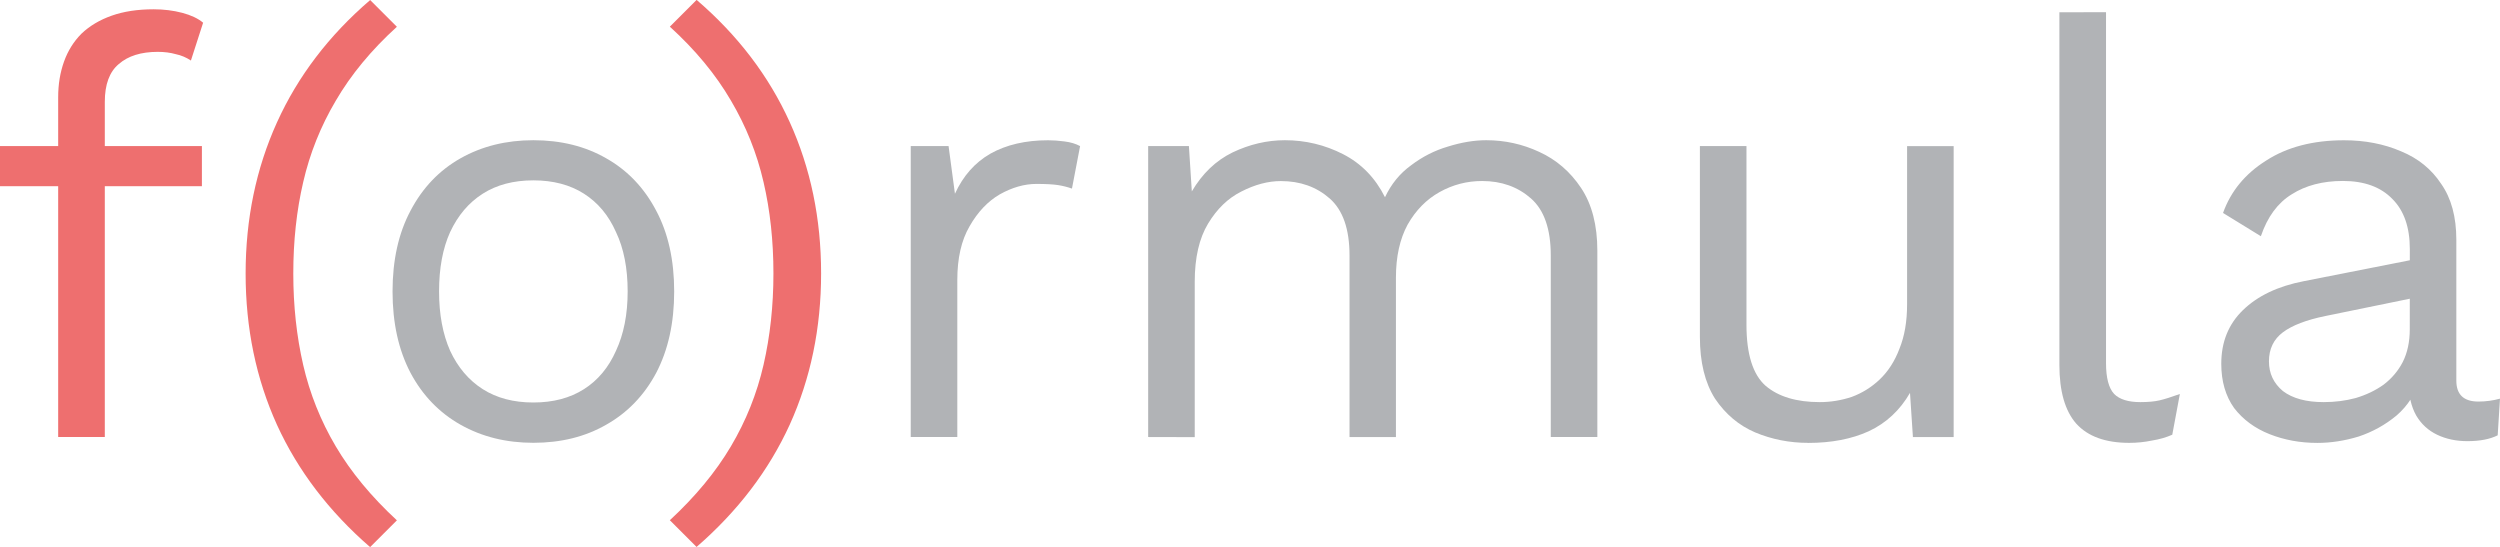 <?xml version="1.0" encoding="UTF-8" standalone="no"?>
<!-- Created with Inkscape (http://www.inkscape.org/) -->

<svg
   width="45.466mm"
   height="9.948mm"
   viewBox="0 0 45.466 9.948"
   version="1.1"
   id="svg5"
   inkscape:version="1.1.2 (b8e25be833, 2022-02-05)"
   sodipodi:docname="logo.svg"
   xmlns:inkscape="http://www.inkscape.org/namespaces/inkscape"
   xmlns:sodipodi="http://sodipodi.sourceforge.net/DTD/sodipodi-0.dtd"
   xmlns="http://www.w3.org/2000/svg"
   xmlns:svg="http://www.w3.org/2000/svg">
  <sodipodi:namedview
     id="namedview7"
     pagecolor="#ffffff"
     bordercolor="#666666"
     borderopacity="1.0"
     inkscape:pageshadow="2"
     inkscape:pageopacity="0.0"
     inkscape:pagecheckerboard="0"
     inkscape:document-units="mm"
     showgrid="false"
     inkscape:zoom="1.9401788"
     inkscape:cx="81.95121"
     inkscape:cy="19.070407"
     inkscape:window-width="1920"
     inkscape:window-height="974"
     inkscape:window-x="-11"
     inkscape:window-y="-11"
     inkscape:window-maximized="1"
     inkscape:current-layer="layer1" />
  <defs
     id="defs2" />
  <g
     inkscape:label="Calque 1"
     inkscape:groupmode="layer"
     id="layer1"
     transform="translate(-38.91,-74.595)">
    <g
       aria-label="f(o)rmula"
       id="text2432"
       style="font-size:10.583px;line-height:1.25;stroke-width:0.265">
      <path
         d="m 41.704,74.764 q 0.275,0 0.519,0.064 0.243,0.064 0.381,0.18 l -0.222,0.688 q -0.127,-0.085 -0.275,-0.116 -0.148,-0.042 -0.328,-0.042 -0.455,0 -0.709,0.222 -0.254,0.212 -0.254,0.688 v 0.804 0.275 5.016 H 39.968 V 76.362 q 0,-0.349 0.106,-0.646 0.106,-0.296 0.317,-0.508 0.222,-0.212 0.55,-0.328 0.328,-0.116 0.762,-0.116 z m 0.878,2.487 v 0.73 h -3.672 v -0.73 z"
         style="fill:#ee6f6f"
         id="path51836" />
      <path
         d="m 45.641,74.595 0.487,0.487 q -0.698,0.635 -1.111,1.344 -0.413,0.698 -0.593,1.482 -0.18,0.773 -0.18,1.662 0,0.878 0.18,1.662 0.18,0.783 0.593,1.482 0.413,0.698 1.111,1.344 l -0.487,0.487 q -1.122,-0.974 -1.693,-2.222 -0.571,-1.259 -0.571,-2.752 0,-1.492 0.571,-2.752 0.571,-1.259 1.693,-2.222 z"
         style="fill:#ee6f6f"
         id="path51838" />
      <path
         d="m 48.61,77.145 q 0.751,0 1.323,0.328 0.582,0.328 0.91,0.952 0.328,0.614 0.328,1.471 0,0.857 -0.328,1.482 -0.328,0.614 -0.91,0.942 -0.571,0.328 -1.323,0.328 -0.741,0 -1.323,-0.328 -0.582,-0.328 -0.91,-0.942 -0.328,-0.624 -0.328,-1.482 0,-0.857 0.328,-1.471 0.328,-0.624 0.91,-0.952 0.582,-0.328 1.323,-0.328 z m 0,0.73 q -0.54,0 -0.921,0.243 -0.381,0.243 -0.593,0.698 -0.201,0.444 -0.201,1.079 0,0.624 0.201,1.079 0.212,0.455 0.593,0.698 0.381,0.243 0.921,0.243 0.54,0 0.921,-0.243 0.381,-0.243 0.582,-0.698 0.212,-0.455 0.212,-1.079 0,-0.635 -0.212,-1.079 -0.201,-0.455 -0.582,-0.698 -0.381,-0.243 -0.921,-0.243 z"
         style="font-family:'Work Sans';-inkscape-font-specification:'Work Sans';fill:#b1b3b6"
         id="path51840" />
      <path
         d="m 51.579,84.543 -0.487,-0.487 q 0.698,-0.646 1.111,-1.344 0.413,-0.698 0.593,-1.482 0.18,-0.783 0.18,-1.662 0,-0.889 -0.18,-1.662 -0.18,-0.783 -0.593,-1.482 -0.413,-0.709 -1.111,-1.344 l 0.487,-0.487 q 1.122,0.963 1.693,2.222 0.571,1.259 0.571,2.752 0,1.492 -0.571,2.752 -0.571,1.249 -1.693,2.222 z"
         style="fill:#ee6f6f"
         id="path51842" />
      <path
         d="m 55.473,82.543 v -5.292 h 0.688 l 0.116,0.868 q 0.222,-0.487 0.646,-0.73 0.434,-0.243 1.048,-0.243 0.138,0 0.296,0.021 0.169,0.021 0.286,0.085 l -0.148,0.773 q -0.116,-0.042 -0.254,-0.064 -0.138,-0.021 -0.392,-0.021 -0.328,0 -0.667,0.19 -0.328,0.191 -0.55,0.582 -0.222,0.381 -0.222,0.974 v 2.857 z"
         style="font-family:'Work Sans';-inkscape-font-specification:'Work Sans';fill:#b1b3b6"
         id="path51844" />
      <path
         d="m 59.791,82.543 v -5.292 h 0.741 l 0.053,0.825 q 0.286,-0.487 0.741,-0.709 0.466,-0.222 0.952,-0.222 0.561,0 1.058,0.254 0.497,0.254 0.762,0.783 0.169,-0.36 0.476,-0.582 0.307,-0.233 0.667,-0.339 0.37,-0.116 0.698,-0.116 0.508,0 0.963,0.212 0.466,0.212 0.762,0.656 0.296,0.444 0.296,1.143 v 3.387 h -0.847 v -3.302 q 0,-0.72 -0.36,-1.037 -0.36,-0.317 -0.889,-0.317 -0.413,0 -0.773,0.201 -0.36,0.201 -0.582,0.593 -0.212,0.392 -0.212,0.963 v 2.9 H 63.453 v -3.302 q 0,-0.72 -0.36,-1.037 -0.36,-0.317 -0.889,-0.317 -0.349,0 -0.72,0.191 -0.36,0.18 -0.603,0.582 -0.243,0.402 -0.243,1.058 v 2.826 z"
         style="font-family:'Work Sans';-inkscape-font-specification:'Work Sans';fill:#b1b3b6"
         id="path51846" />
      <path
         d="m 71.793,82.649 q -0.508,0 -0.963,-0.19 -0.444,-0.19 -0.73,-0.614 -0.275,-0.434 -0.275,-1.122 v -3.471 h 0.847 v 3.249 q 0,0.804 0.349,1.111 0.349,0.296 0.984,0.296 0.296,0 0.582,-0.095 0.286,-0.106 0.508,-0.317 0.233,-0.222 0.36,-0.561 0.138,-0.339 0.138,-0.804 v -2.879 h 0.847 v 5.292 h -0.741 l -0.053,-0.804 q -0.275,0.476 -0.751,0.698 -0.466,0.212 -1.101,0.212 z"
         style="font-family:'Work Sans';-inkscape-font-specification:'Work Sans';fill:#b1b3b6"
         id="path51848" />
      <path
         d="m 77.211,74.817 v 6.382 q 0,0.402 0.148,0.561 0.148,0.148 0.476,0.148 0.212,0 0.349,-0.032 0.138,-0.032 0.37,-0.116 l -0.138,0.741 q -0.169,0.074 -0.37,0.106 -0.201,0.042 -0.413,0.042 -0.646,0 -0.963,-0.349 -0.307,-0.349 -0.307,-1.069 v -6.413 z"
         style="font-family:'Work Sans';-inkscape-font-specification:'Work Sans';fill:#b1b3b6"
         id="path51850" />
      <path
         d="m 82.736,79.124 q 0,-0.593 -0.317,-0.91 -0.317,-0.328 -0.9,-0.328 -0.55,0 -0.931,0.243 -0.381,0.233 -0.561,0.762 l -0.688,-0.423 q 0.212,-0.593 0.783,-0.952 0.571,-0.37 1.418,-0.37 0.571,0 1.037,0.201 0.466,0.191 0.73,0.593 0.275,0.392 0.275,1.016 v 2.561 q 0,0.381 0.402,0.381 0.201,0 0.392,-0.053 l -0.042,0.667 q -0.212,0.106 -0.55,0.106 -0.307,0 -0.55,-0.116 -0.243,-0.116 -0.381,-0.349 -0.138,-0.243 -0.138,-0.603 v -0.106 l 0.212,0.032 q -0.127,0.413 -0.434,0.677 -0.307,0.254 -0.688,0.381 -0.381,0.116 -0.751,0.116 -0.466,0 -0.868,-0.159 -0.402,-0.159 -0.646,-0.476 -0.233,-0.328 -0.233,-0.804 0,-0.593 0.392,-0.974 0.402,-0.392 1.111,-0.529 l 2.095,-0.413 v 0.698 l -1.704,0.349 q -0.519,0.106 -0.773,0.296 -0.254,0.191 -0.254,0.529 0,0.328 0.254,0.54 0.265,0.201 0.741,0.201 0.307,0 0.582,-0.074 0.286,-0.085 0.508,-0.243 0.222,-0.169 0.349,-0.413 0.127,-0.254 0.127,-0.593 z"
         style="font-family:'Work Sans';-inkscape-font-specification:'Work Sans';fill:#b1b3b6"
         id="path51852" />
    </g>
  </g>
</svg>
